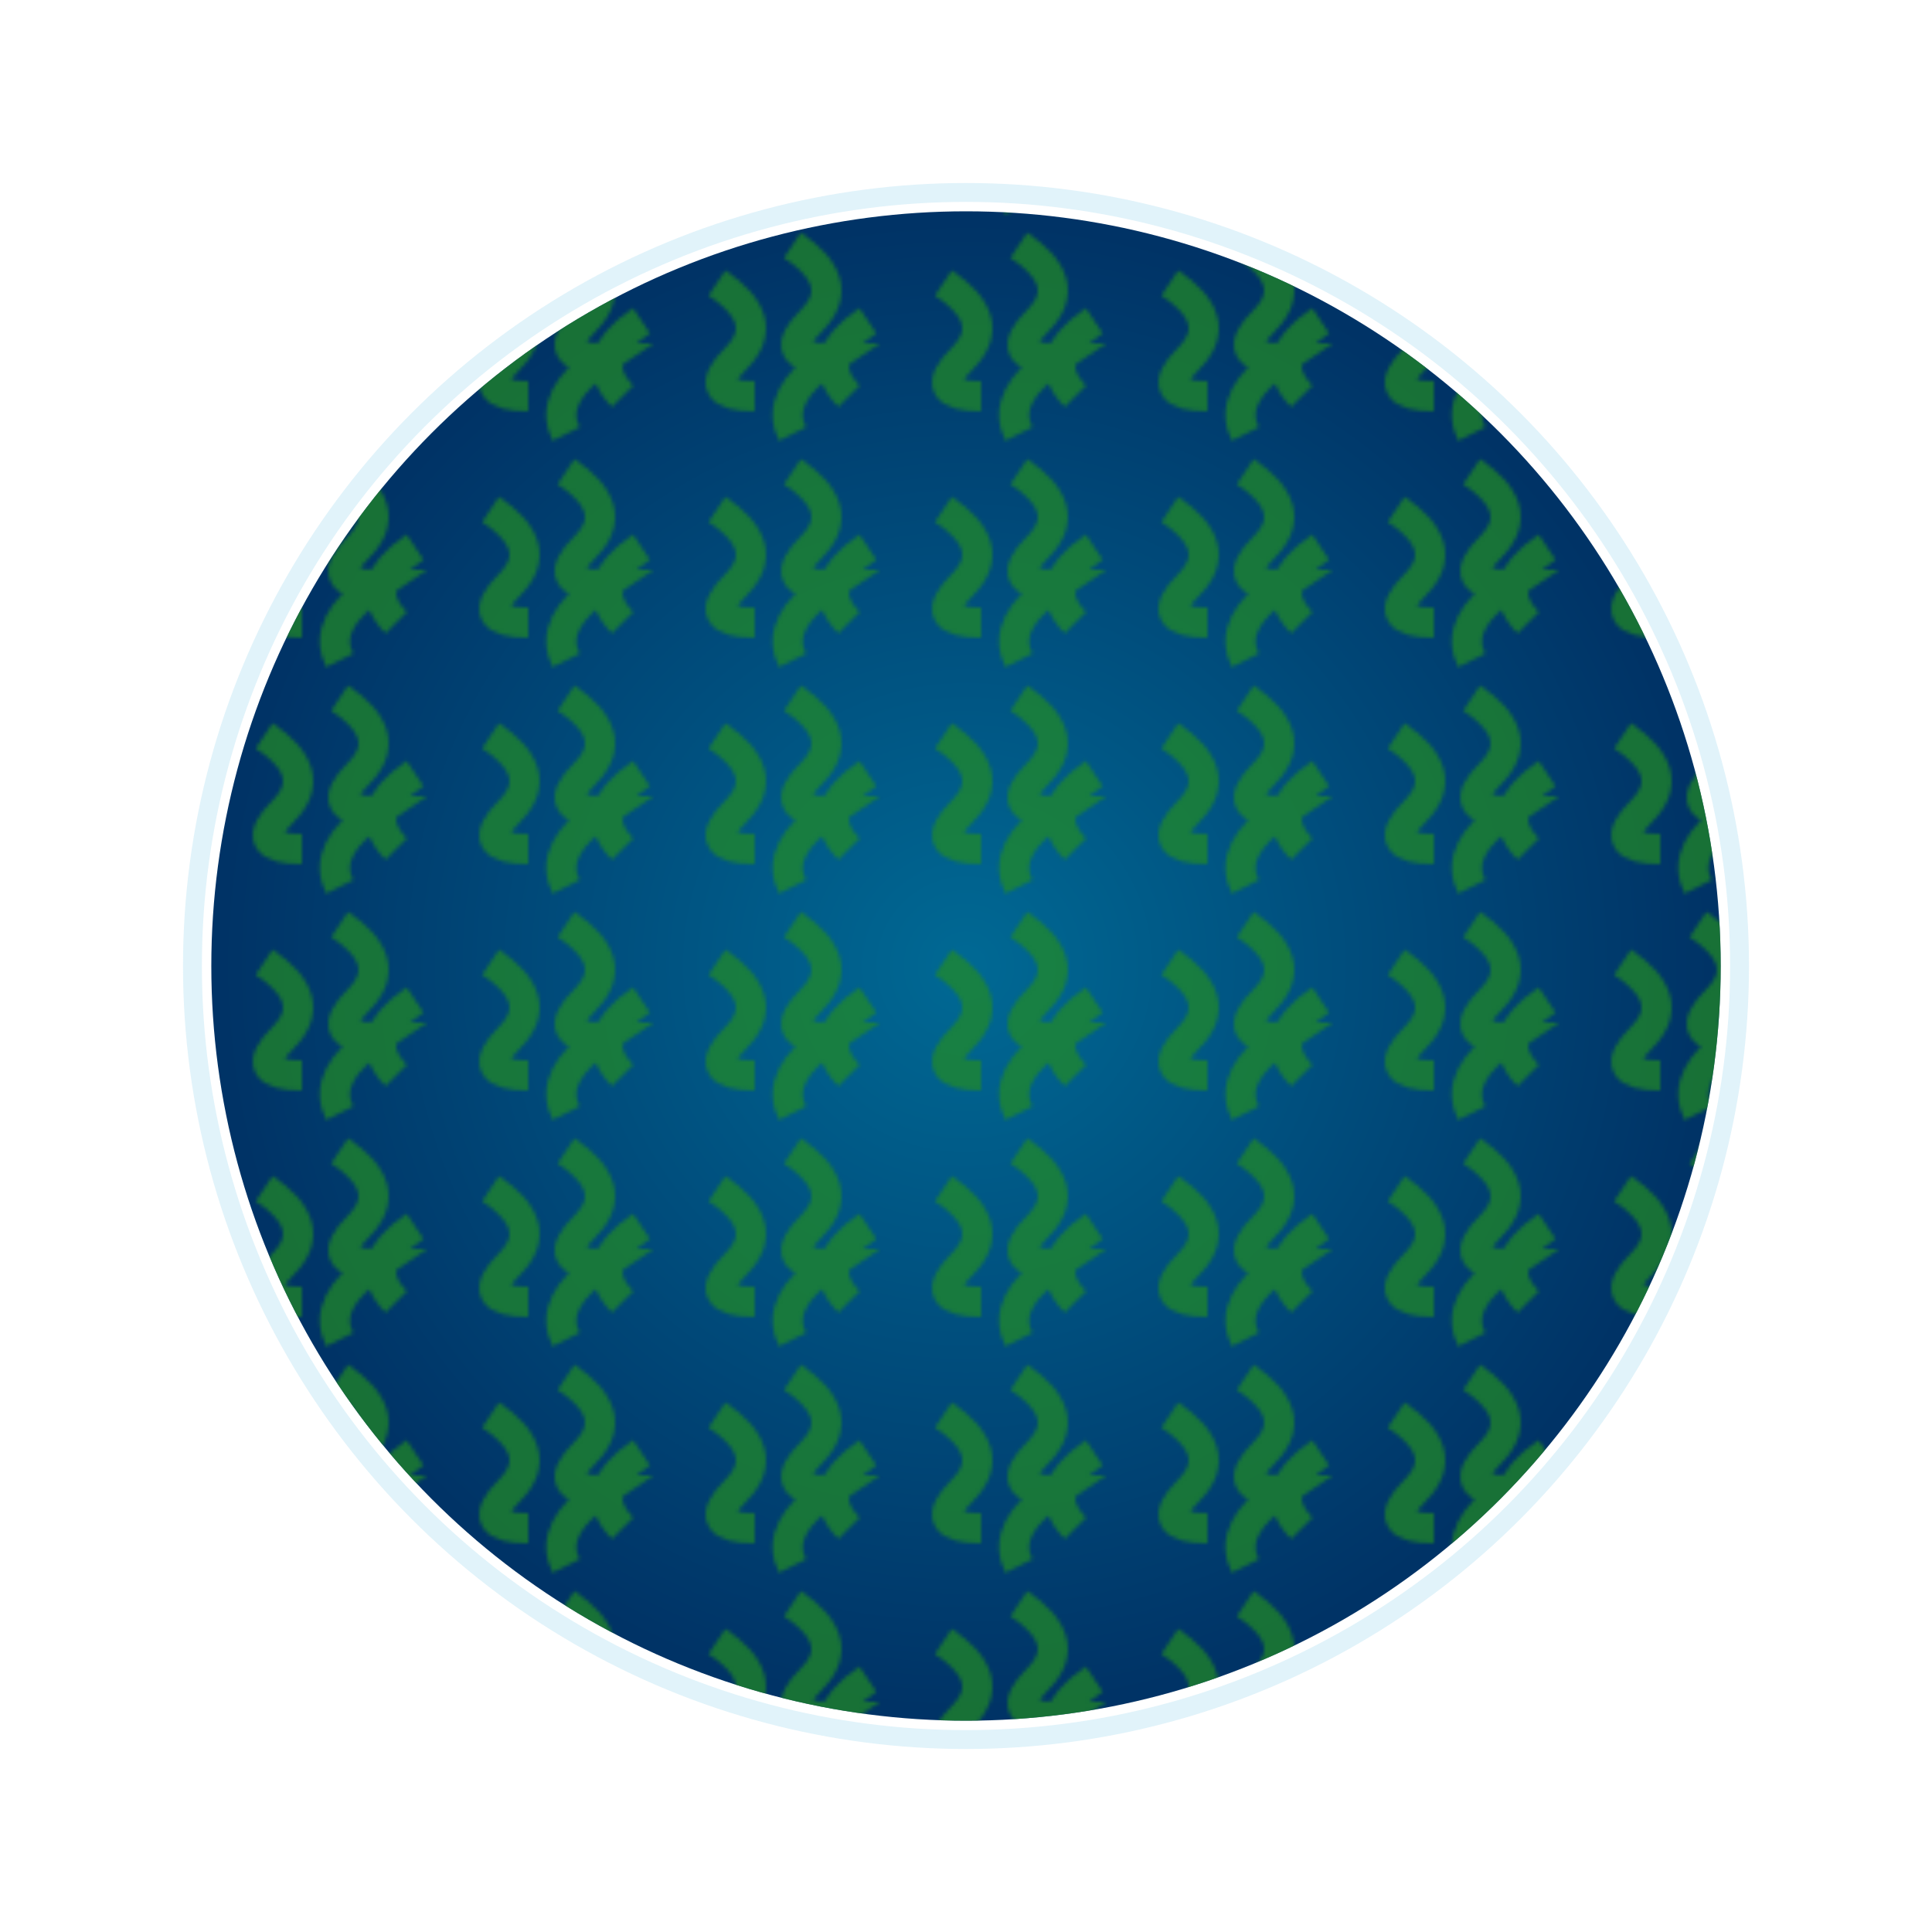 <svg xmlns="http://www.w3.org/2000/svg" width="512" height="512" viewBox="0 0 512 512">
  <defs>
    <radialGradient id="oceanGradient" cx="50%" cy="50%" r="50%">
      <stop offset="0%" style="stop-color:#006994;stop-opacity:1" />
      <stop offset="100%" style="stop-color:#003366;stop-opacity:1" />
    </radialGradient>
    <pattern id="landPattern" x="0" y="0" width="60" height="60" patternUnits="userSpaceOnUse">
      <path d="M30,5 Q45,15 35,25 T40,35 Q25,45 30,55" fill="none" stroke="#228B22" stroke-width="8" />
      <path d="M10,15 Q25,25 15,35 T20,45" fill="none" stroke="#228B22" stroke-width="8" />
      <path d="M50,25 Q35,35 45,45" fill="none" stroke="#228B22" stroke-width="8" />
    </pattern>
    <filter id="atmosphereGlow" x="-20%" y="-20%" width="140%" height="140%">
      <feGaussianBlur stdDeviation="5" result="glow" />
      <feComposite in="glow" in2="SourceGraphic" operator="over" />
    </filter>
  </defs>
  <circle cx="256" cy="256" r="200" fill="url(#oceanGradient)" />
  <circle cx="256" cy="256" r="200" fill="url(#landPattern)" fill-opacity="0.7" />
  <circle cx="256" cy="256" r="205" fill="none" stroke="#87CEEB" stroke-width="5" filter="url(#atmosphereGlow)" opacity="0.5" />
</svg>